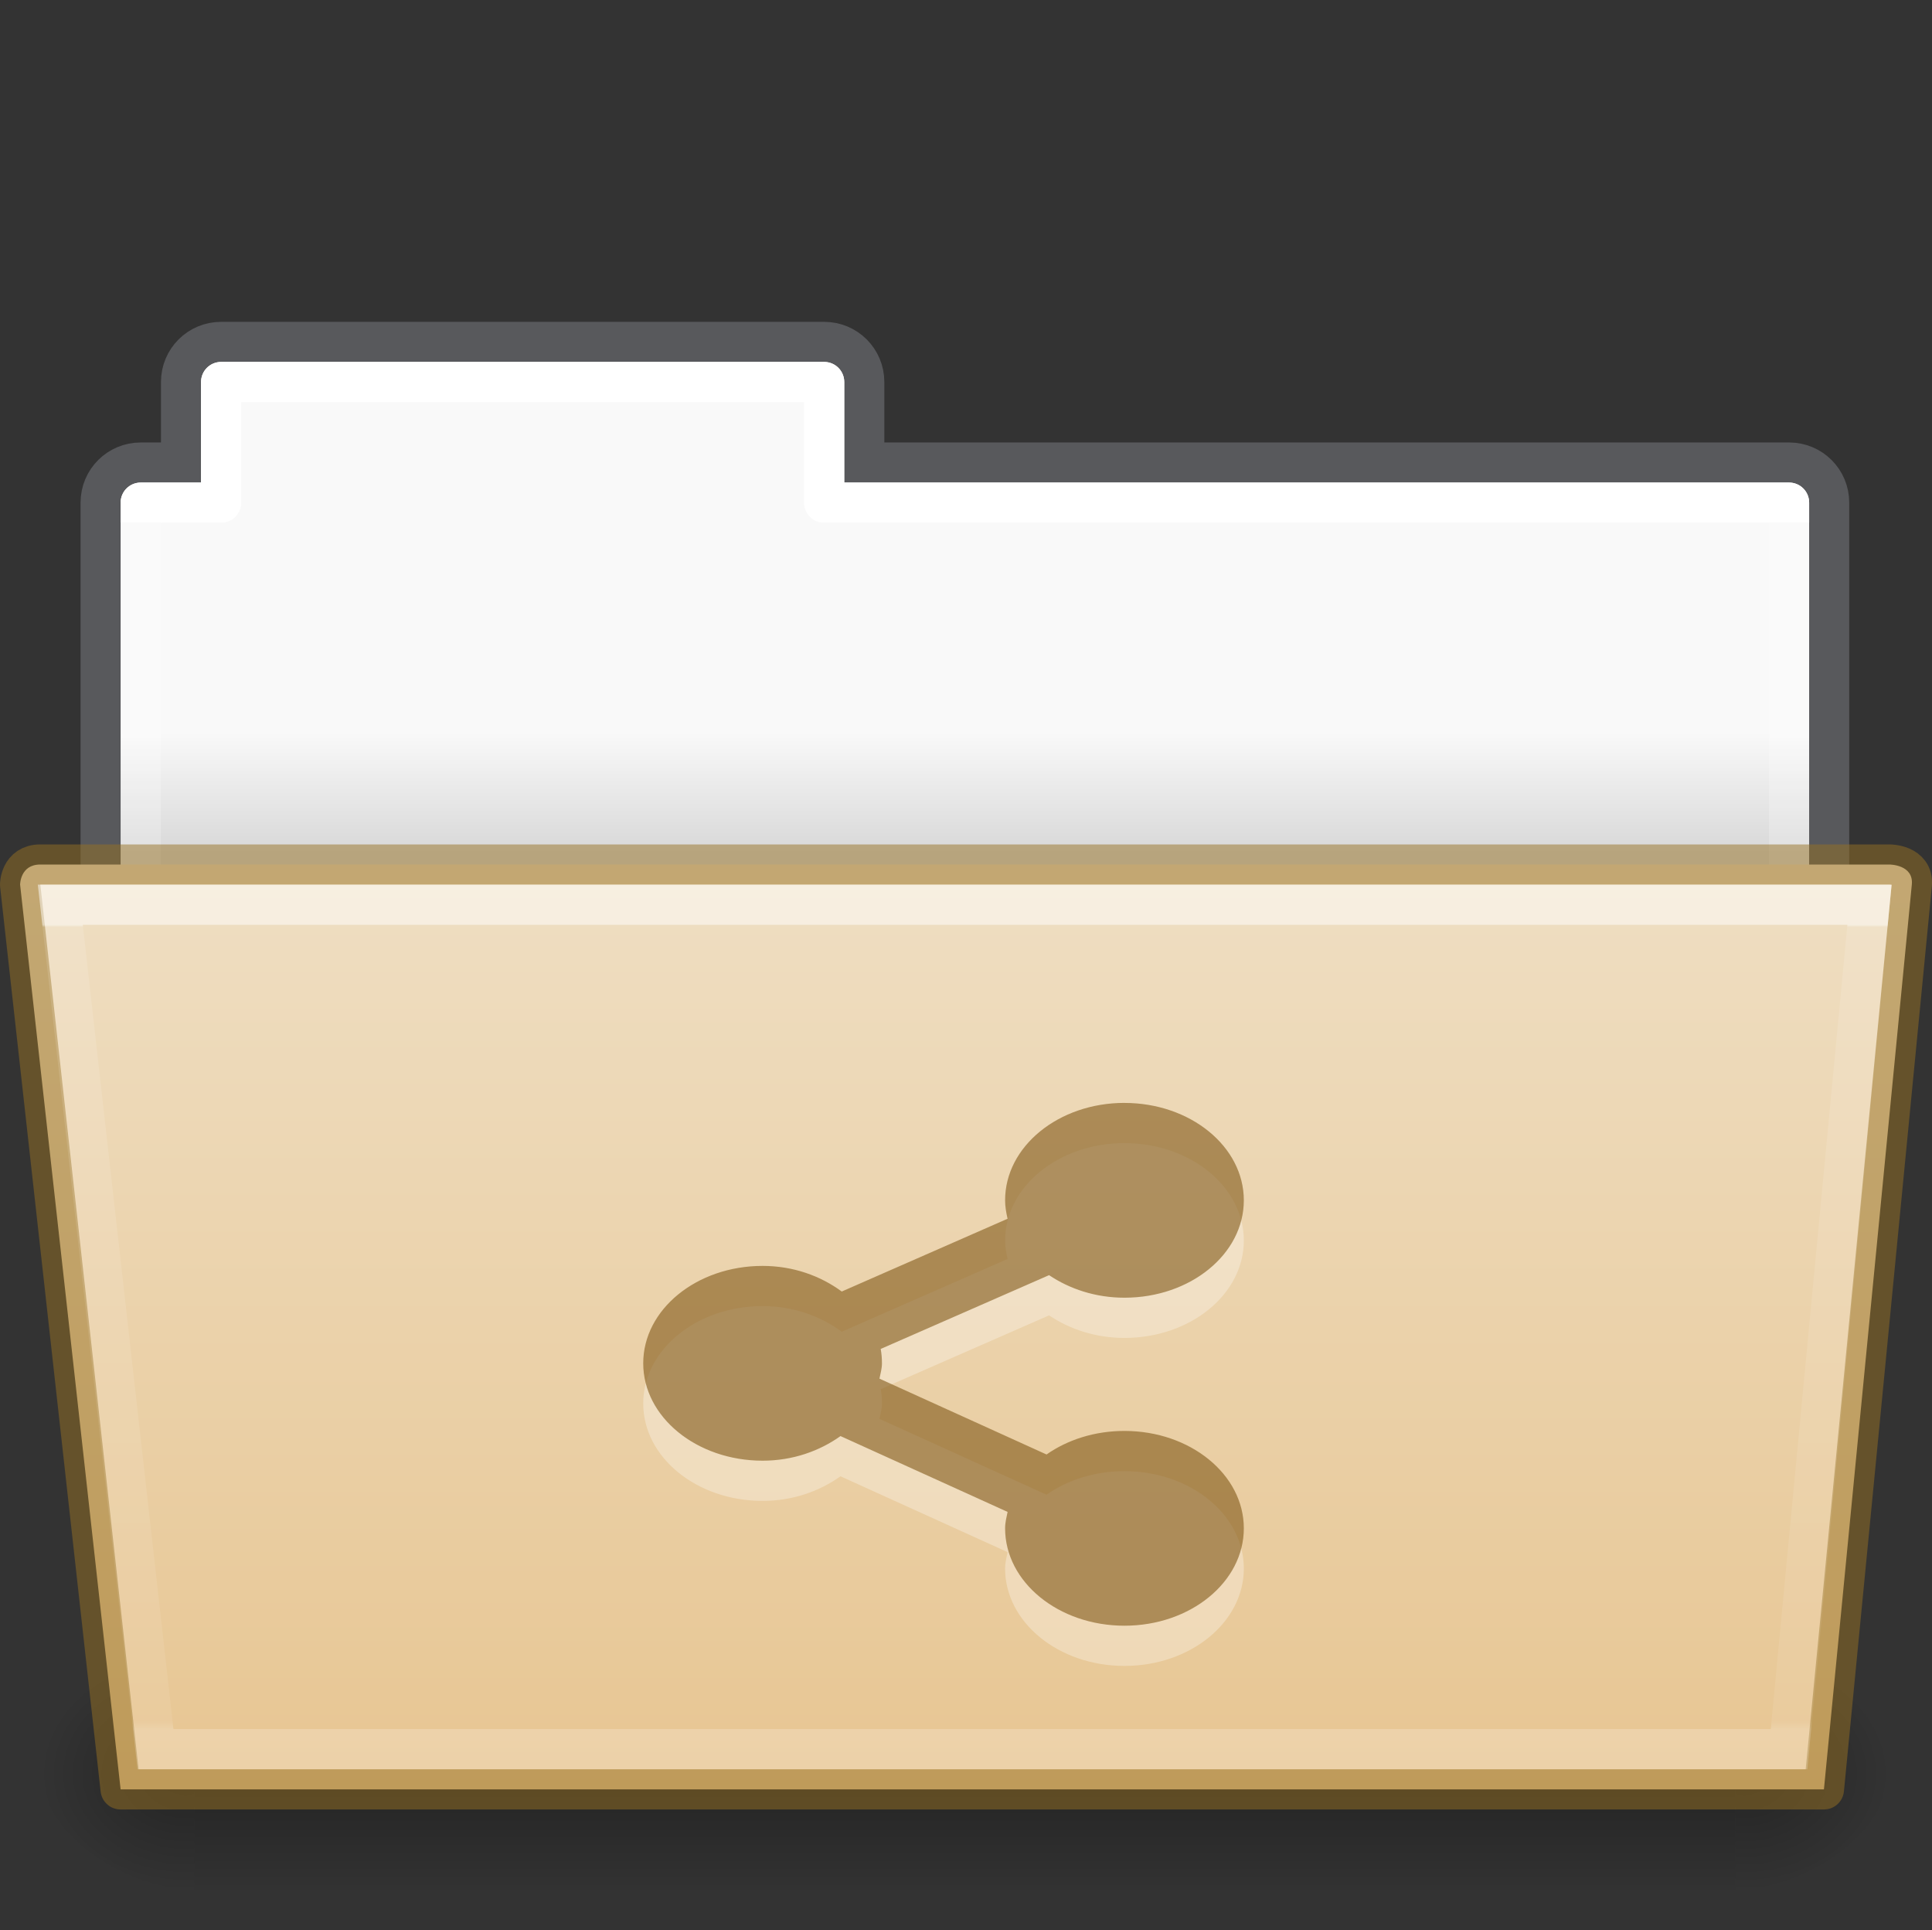 <?xml version="1.0" encoding="UTF-8" standalone="no"?>
<svg
   xmlns:dc="http://purl.org/dc/elements/1.1/"
   xmlns:cc="http://creativecommons.org/ns#"
   xmlns:rdf="http://www.w3.org/1999/02/22-rdf-syntax-ns#"
   xmlns:svg="http://www.w3.org/2000/svg"
   xmlns="http://www.w3.org/2000/svg"
   xmlns:xlink="http://www.w3.org/1999/xlink"
   width="48.055"
   viewBox="0 0 48.055 48"
   version="1.0"
   style="display:inline;enable-background:new"
   id="svg11300"
   height="48">
  <rect x="0" y="0" width="48.055" height="48" fill="#333333" stroke="none"/>
  <title
     id="title4162">elementary Icon Template</title>
  <defs
     id="defs3">
    <linearGradient
       id="linearGradient4712">
      <stop
         style="stop-color:#000000;stop-opacity:1;"
         offset="0"
         id="stop4708" />
      <stop
         style="stop-color:#000000;stop-opacity:0;"
         offset="1"
         id="stop4710" />
    </linearGradient>
    <linearGradient
       id="34542">
      <stop
         style="stop-color:#ffffff;stop-opacity:1"
         offset="0"
         id="stop3456-4-9-38-1-8" />
      <stop
         style="stop-color:#ffffff;stop-opacity:0.235"
         offset="0.003"
         id="stop3458-39-80-3-5-5" />
      <stop
         style="stop-color:#ffffff;stop-opacity:0.157"
         offset="0.99"
         id="stop3460-7-0-2-4-2" />
      <stop
         style="stop-color:#ffffff;stop-opacity:0.392"
         offset="1"
         id="stop3462-0-9-8-7-2" />
    </linearGradient>
    <linearGradient
       id="50485">
      <stop
         style="stop-color:#000000;stop-opacity:0"
         offset="0"
         id="stop2667-18" />
      <stop
         style="stop-color:#000000;stop-opacity:1"
         offset="0.5"
         id="stop2669-9" />
      <stop
         style="stop-color:#000000;stop-opacity:0"
         offset="1"
         id="stop2671-33" />
    </linearGradient>
    <linearGradient
       id="46464">
      <stop
         style="stop-color:#f9f9f9;stop-opacity:1"
         offset="0"
         id="stop4648-8-0-3-6" />
      <stop
         style="stop-color:#d8d8d8;stop-opacity:1"
         offset="1"
         id="stop4650-1-7-3-4" />
    </linearGradient>
    <linearGradient
       y2="21.216"
       y1="18.216"
       x2="63.412"
       x1="63.412"
       id="linearGradient1359"
       xlink:href="#46464"
       gradientUnits="userSpaceOnUse"
       gradientTransform="translate(-50.941,-1e-5)" />
    <linearGradient
       y2="609.505"
       y1="366.648"
       x2="302.857"
       x1="302.857"
       id="linearGradient1361"
       xlink:href="#50485"
       gradientUnits="userSpaceOnUse"
       gradientTransform="matrix(0.079,0,0,0.025,-4.693,31.942)" />
    <radialGradient
       r="117.143"
       id="radialGradient1363"
       xlink:href="#linearGradient4712"
       gradientUnits="userSpaceOnUse"
       gradientTransform="matrix(0.031,0,0,0.025,24.61,31.942)"
       fy="486.648"
       fx="605.714"
       cy="486.648"
       cx="605.714" />
    <radialGradient
       r="117.143"
       id="radialGradient1365"
       xlink:href="#linearGradient4712"
       gradientUnits="userSpaceOnUse"
       gradientTransform="matrix(-0.031,0,0,0.025,23.39,31.942)"
       fy="486.648"
       fx="605.714"
       cy="486.648"
       cx="605.714" />
    <linearGradient
       y2="21.229"
       y1="-1.815"
       x2="27.335"
       x1="27.335"
       id="linearGradient1369"
       xlink:href="#34542"
       gradientUnits="userSpaceOnUse"
       gradientTransform="matrix(0.892,0,0,0.868,4.121,24.575)" />
    <linearGradient
       id="linearGradient4632-0-6-4-4-4">
      <stop
         id="stop4634-4-4-7-4"
         style="stop-color:#efdfc4;stop-opacity:1"
         offset="0" />
      <stop
         id="stop4636-3-1-5-9"
         style="stop-color:#e7c591;stop-opacity:1"
         offset="1" />
    </linearGradient>
    <linearGradient
       xlink:href="#linearGradient4632-0-6-4-4-4"
       id="linearGradient997-3"
       gradientUnits="userSpaceOnUse"
       gradientTransform="matrix(0.504,0,0,0.493,13.966,-10.999)"
       x1="45.429"
       y1="64.794"
       x2="45.429"
       y2="113.494" />
    <linearGradient
       x1="21.37"
       y1="7.227"
       x2="21.37"
       y2="34.143"
       id="linearGradient12463"
       xlink:href="#linearGradient4507-0-4-7"
       gradientUnits="userSpaceOnUse"
       gradientTransform="matrix(0.892,0,0,1.058,3.121,5.354)" />
    <linearGradient
       id="linearGradient4507-0-4-7">
      <stop
         id="stop4509-35-6-1"
         style="stop-color:#ffffff;stop-opacity:1"
         offset="0" />
      <stop
         id="stop4511-46-3-8"
         style="stop-color:#ffffff;stop-opacity:0.235"
         offset="0" />
      <stop
         id="stop4513-15-5-9"
         style="stop-color:#ffffff;stop-opacity:0.157"
         offset="0.99" />
      <stop
         id="stop4515-1-1-8"
         style="stop-color:#ffffff;stop-opacity:0.392"
         offset="1" />
    </linearGradient>
  </defs>
  <path
     d="m 5.5,8.5 c -0.554,0 -1,0.446 -1,1 v 2 h -1 c -0.554,0 -1,0.446 -1,1 v 12 h 43 v -12 c 0,-0.554 -0.446,-1 -1,-1 h -23 v -2 c 0,-0.554 -0.446,-1 -1,-1 z"
     id="rect4251-0-0-9-7-3-3"
     style="color:#000000;display:inline;overflow:visible;visibility:visible;opacity:0.5;fill:none;stroke:#7e8087;stroke-width:0.992;stroke-linecap:square;stroke-linejoin:miter;stroke-miterlimit:4;stroke-dasharray:none;stroke-dashoffset:0;stroke-opacity:1;marker:none;enable-background:accumulate;font-variant-east_asian:normal;vector-effect:none;fill-opacity:1" />
  <path
     d="m 5.5,9 c -0.277,0 -0.5,0.223 -0.5,0.5 v 2.5 h -1.5 c -0.277,0 -0.5,0.223 -0.5,0.5 L 3,24 h 42 l 2e-5,-11.5 c 0,-0.277 -0.223,-0.5 -0.5,-0.5 h -23.5 v -2.5 c 0,-0.277 -0.223,-0.5 -0.5,-0.5 z"
     id="rect4251-4-8-2-72-8"
     style="color:#000000;display:inline;overflow:visible;visibility:visible;fill:url(#linearGradient1359);fill-opacity:1;fill-rule:nonzero;stroke:none;stroke-width:1;marker:none;enable-background:accumulate" />
  <rect
     height="6"
     id="rect4173-6-1-6-8-3"
     style="display:inline;overflow:visible;visibility:visible;opacity:0.3;fill:url(#linearGradient1361);fill-opacity:1;fill-rule:nonzero;stroke:none;stroke-width:1;marker:none"
     width="38.333"
     x="4.833"
     y="41" />
  <path
     d="m 43.167,41 c 0,0 0,6 0,6 1.586,0.011 3.833,-1.344 3.833,-3 0,-1.656 -1.77,-2.999 -3.833,-2.999 z"
     id="path5058-7-5-8-1-4"
     style="display:inline;overflow:visible;visibility:visible;opacity:0.3;fill:url(#radialGradient1363);fill-opacity:1;fill-rule:nonzero;stroke:none;stroke-width:1;marker:none" />
  <path
     d="m 4.833,41 c 0,0 0,6 0,6 -1.586,0.011 -3.833,-1.344 -3.833,-3 0,-1.656 1.77,-2.999 3.833,-2.999 z"
     id="path5018-8-7-1-0-4"
     style="display:inline;overflow:visible;visibility:visible;opacity:0.3;fill:url(#radialGradient1365);fill-opacity:1;fill-rule:nonzero;stroke:none;stroke-width:1;marker:none" />
  <path
     style="color:#000000;display:inline;overflow:visible;visibility:visible;fill:none;stroke:url(#linearGradient12463);stroke-width:1;stroke-linecap:round;stroke-linejoin:round;stroke-miterlimit:4;stroke-dasharray:none;stroke-dashoffset:0;stroke-opacity:1;marker:none;enable-background:accumulate"
     id="rect4251-9-21-7"
     d="m 5.5,9.5 v 3 h -2 v 11 H 44.5 v -11 h -24 v -3 z" />
  <path
     d="m 0.5,22 2.5,22.5 H 45.367 L 47.553,22 C 47.602,21.5 47,21.5 47,21.5 h -46 c -0.5,0 -0.5,0.5 -0.5,0.5 z"
     id="path3983"
     style="color:#000000;display:inline;overflow:visible;visibility:visible;fill:url(#linearGradient997-3);fill-opacity:1;fill-rule:nonzero;stroke:#987124;stroke-width:1;stroke-miterlimit:4;stroke-dasharray:none;stroke-opacity:0.498;marker:none;enable-background:accumulate;font-variant-east_asian:normal;opacity:1;vector-effect:none;stroke-linecap:butt;stroke-linejoin:round;stroke-dashoffset:0" />
  <path
     d="m 1.5,22.5 2.367,21 h 40.633 l 2,-21 z"
     id="path3985"
     style="color:#000000;display:inline;overflow:visible;visibility:visible;opacity:0.5;fill:none;stroke:url(#linearGradient1369);stroke-width:1;stroke-linecap:round;stroke-linejoin:miter;stroke-miterlimit:4;stroke-dasharray:none;stroke-dashoffset:0;stroke-opacity:1;marker:none;enable-background:accumulate" />
  <path
     style="color:#000000;display:inline;overflow:visible;visibility:visible;opacity:0.3;fill:#ffffff;fill-opacity:1;fill-rule:nonzero;stroke:none;stroke-width:1.127;marker:none;enable-background:accumulate"
     id="path7682"
     d="m 27.969,28.428 c -1.639,0 -2.969,1.084 -2.969,2.422 0,0.158 0.027,0.309 0.062,0.459 l -4.125,1.81 c -0.526,-0.387 -1.204,-0.637 -1.969,-0.637 -1.639,0 -2.969,1.084 -2.969,2.422 0,1.337 1.329,2.422 2.969,2.422 0.749,0 1.415,-0.239 1.938,-0.612 l 4.156,1.886 c -0.028,0.134 -0.062,0.267 -0.062,0.408 0,1.337 1.329,2.422 2.969,2.422 1.64,0 2.969,-1.084 2.969,-2.422 0,-1.337 -1.329,-2.422 -2.969,-2.422 -0.741,0 -1.417,0.22 -1.938,0.586 l -4.156,-1.886 c 0.025,-0.127 0.062,-0.25 0.062,-0.382 0,-0.123 -0.01,-0.239 -0.031,-0.357 l 4.188,-1.835 c 0.513,0.345 1.158,0.561 1.875,0.561 1.64,0 2.969,-1.084 2.969,-2.422 0,-1.337 -1.329,-2.422 -2.969,-2.422 z" />
  <path
     style="color:#000000;display:inline;overflow:visible;visibility:visible;opacity:0.6;fill:#7e5514;fill-opacity:0.971;fill-rule:nonzero;stroke:none;stroke-width:1;marker:none;enable-background:accumulate;font-variant-east_asian:normal;vector-effect:none;stroke-linecap:butt;stroke-linejoin:miter;stroke-miterlimit:4;stroke-dasharray:none;stroke-dashoffset:0;stroke-opacity:0.498"
     id="path24876-5-1-7-5"
     d="m 27.969,27.428 c -1.639,0 -2.969,1.084 -2.969,2.422 0,0.158 0.027,0.309 0.062,0.459 l -4.125,1.81 c -0.526,-0.387 -1.204,-0.637 -1.969,-0.637 -1.639,0 -2.969,1.084 -2.969,2.422 0,1.337 1.329,2.422 2.969,2.422 0.749,0 1.415,-0.239 1.938,-0.612 l 4.156,1.886 c -0.028,0.134 -0.062,0.267 -0.062,0.408 0,1.337 1.329,2.422 2.969,2.422 1.64,0 2.969,-1.084 2.969,-2.422 0,-1.337 -1.329,-2.422 -2.969,-2.422 -0.741,0 -1.417,0.22 -1.938,0.586 l -4.156,-1.886 c 0.025,-0.127 0.062,-0.25 0.062,-0.382 0,-0.123 -0.01,-0.239 -0.031,-0.357 l 4.188,-1.835 c 0.513,0.345 1.158,0.561 1.875,0.561 1.64,0 2.969,-1.084 2.969,-2.422 0,-1.337 -1.329,-2.422 -2.969,-2.422 z" />
</svg>

